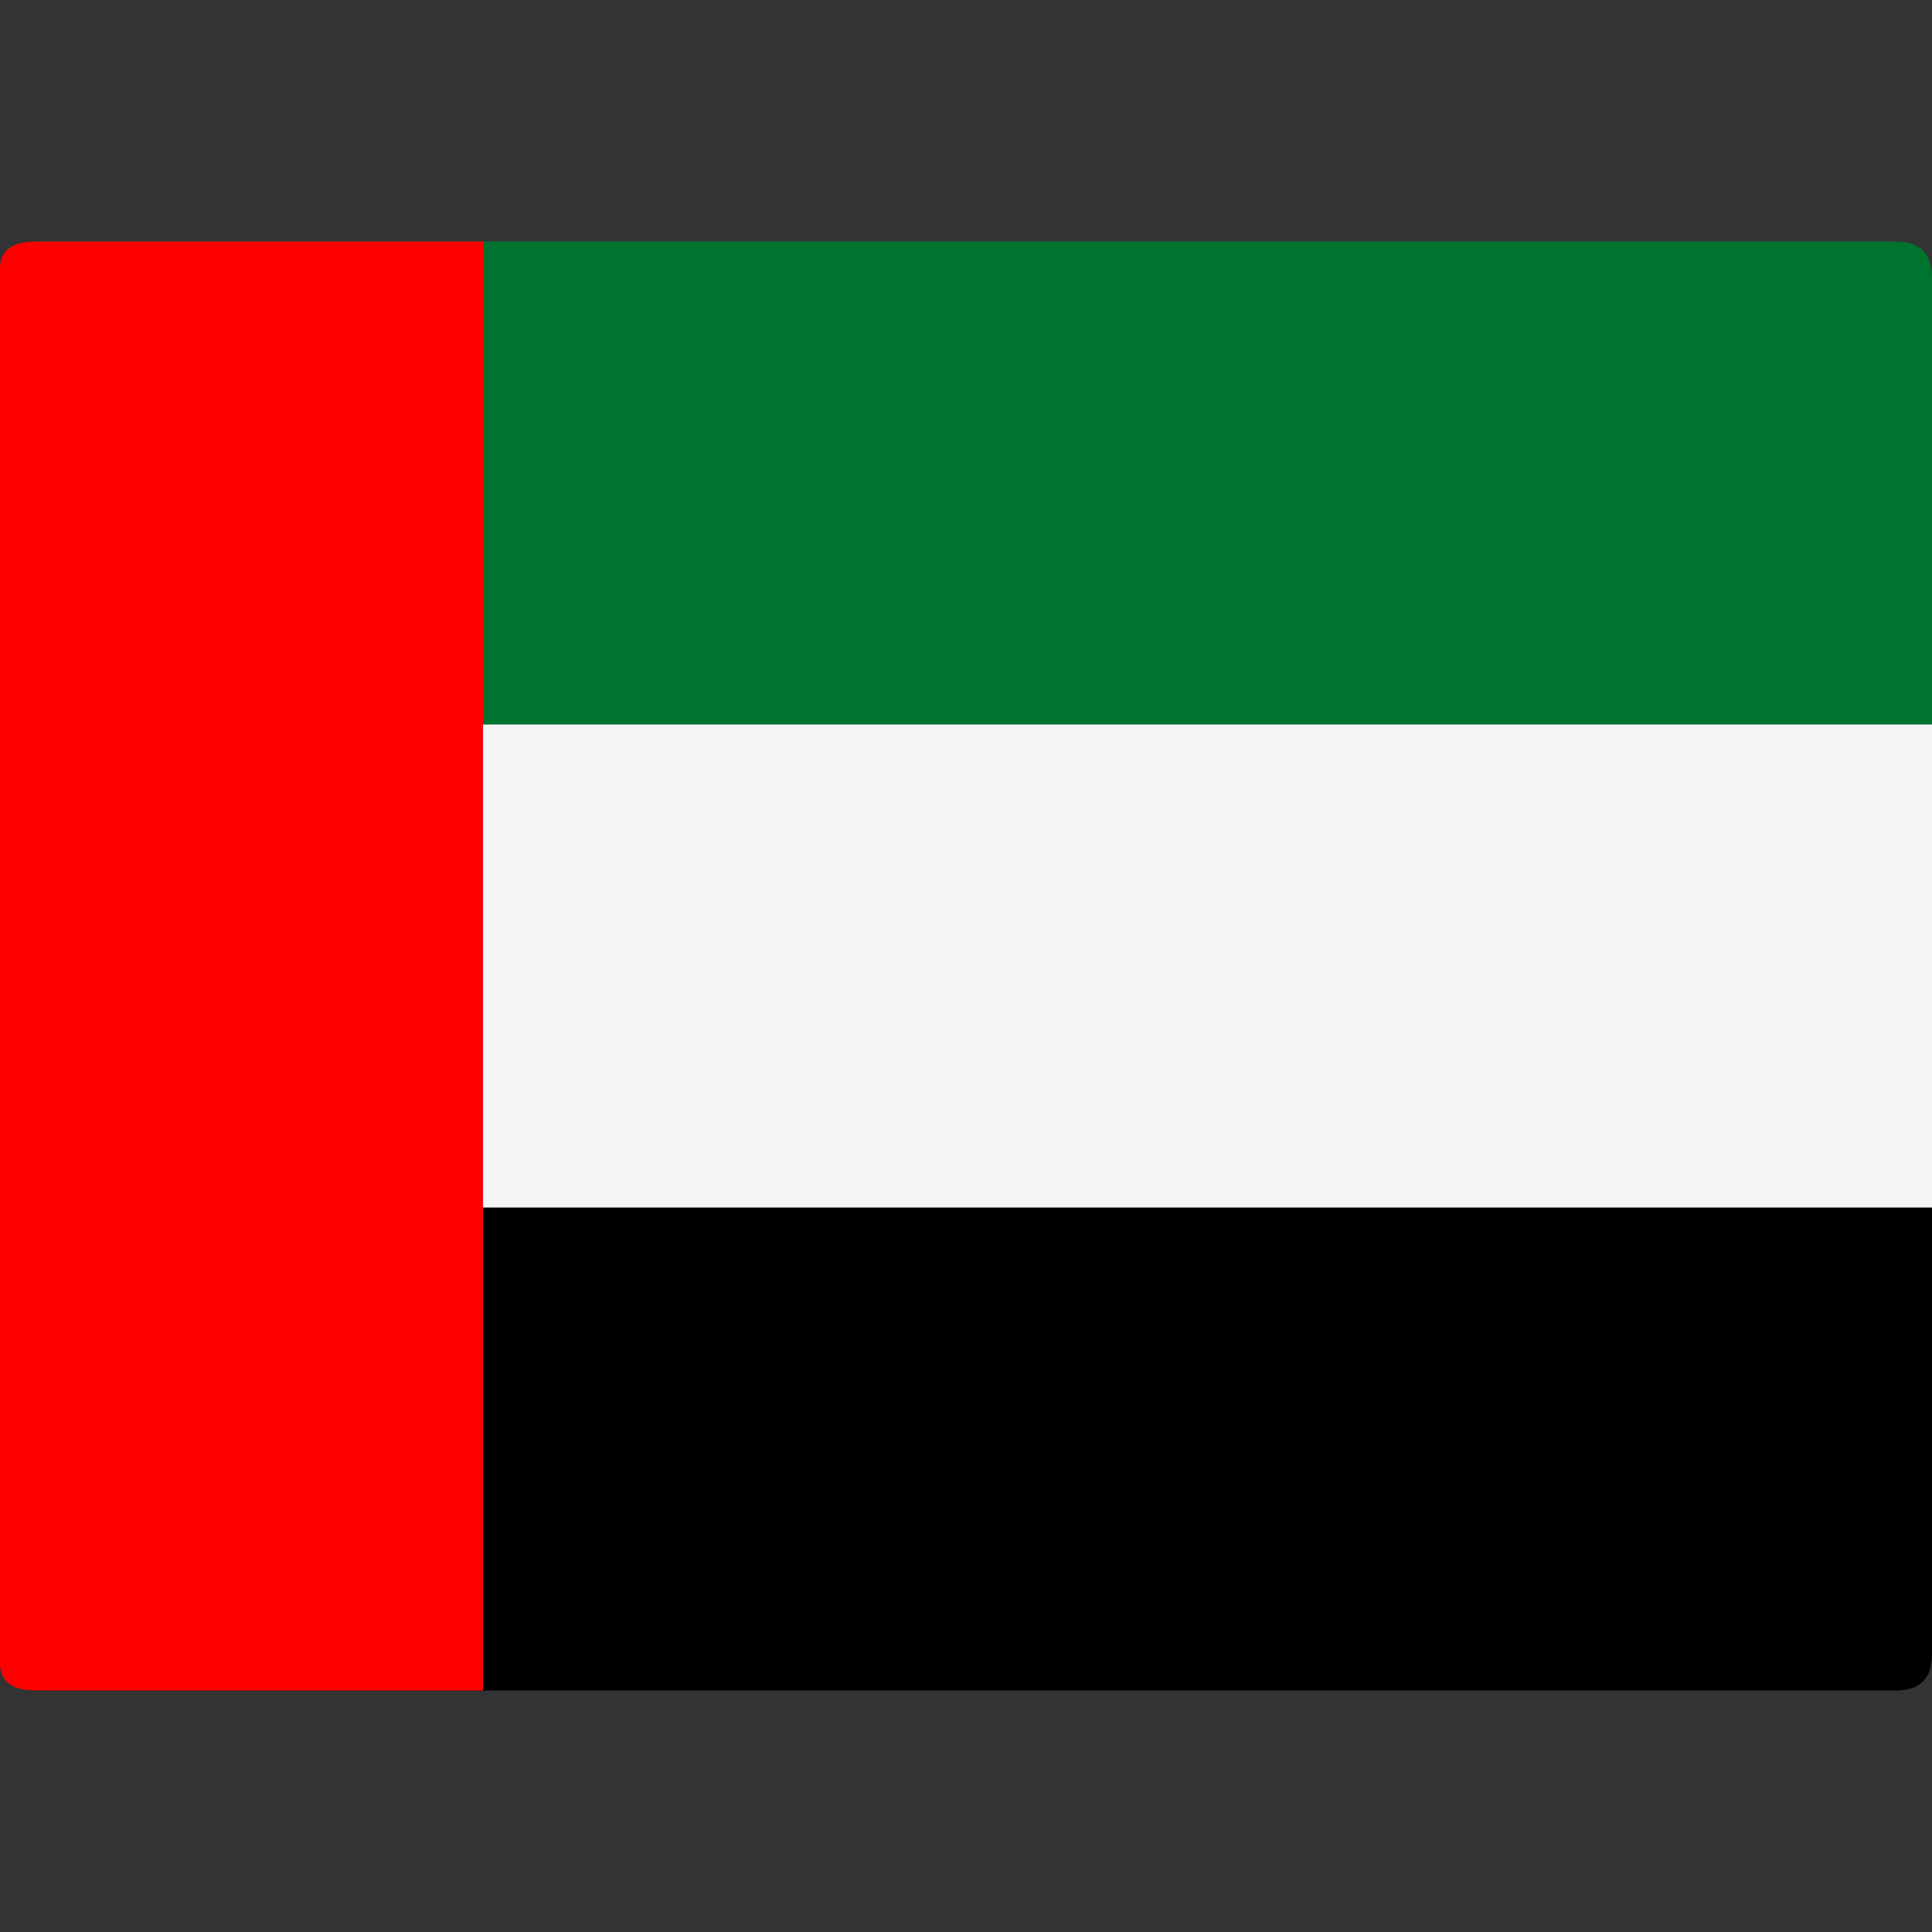 <svg width="24" height="24" viewBox="0 0 24 24" fill="none" xmlns="http://www.w3.org/2000/svg">
<rect x="0" y="0" width="24" height="24" fill="#333333" stroke="none"/>
<path d="M24 9L0 9L0 3.45C0 3.15 0.15 3 0.45 3L23.55 3C23.85 3 24 3.15 24 3.45V9Z" fill="#00732F"/>
<path d="M23.55 21L0.45 21C0.15 21 0 20.85 0 20.55L0 15L24 15V20.55C24 20.85 23.85 21 23.55 21Z" fill="black"/>
<path d="M24 9L0 9L0 15L24 15V9Z" fill="#F5F5F5"/>
<path d="M6 3L6 21L0.45 21C0.15 21 1.34155e-09 20.887 4.02465e-09 20.663L2.10623e-07 3.337C2.13306e-07 3.112 0.15 3 0.45 3L6 3Z" fill="#FF0000"/>
</svg>
